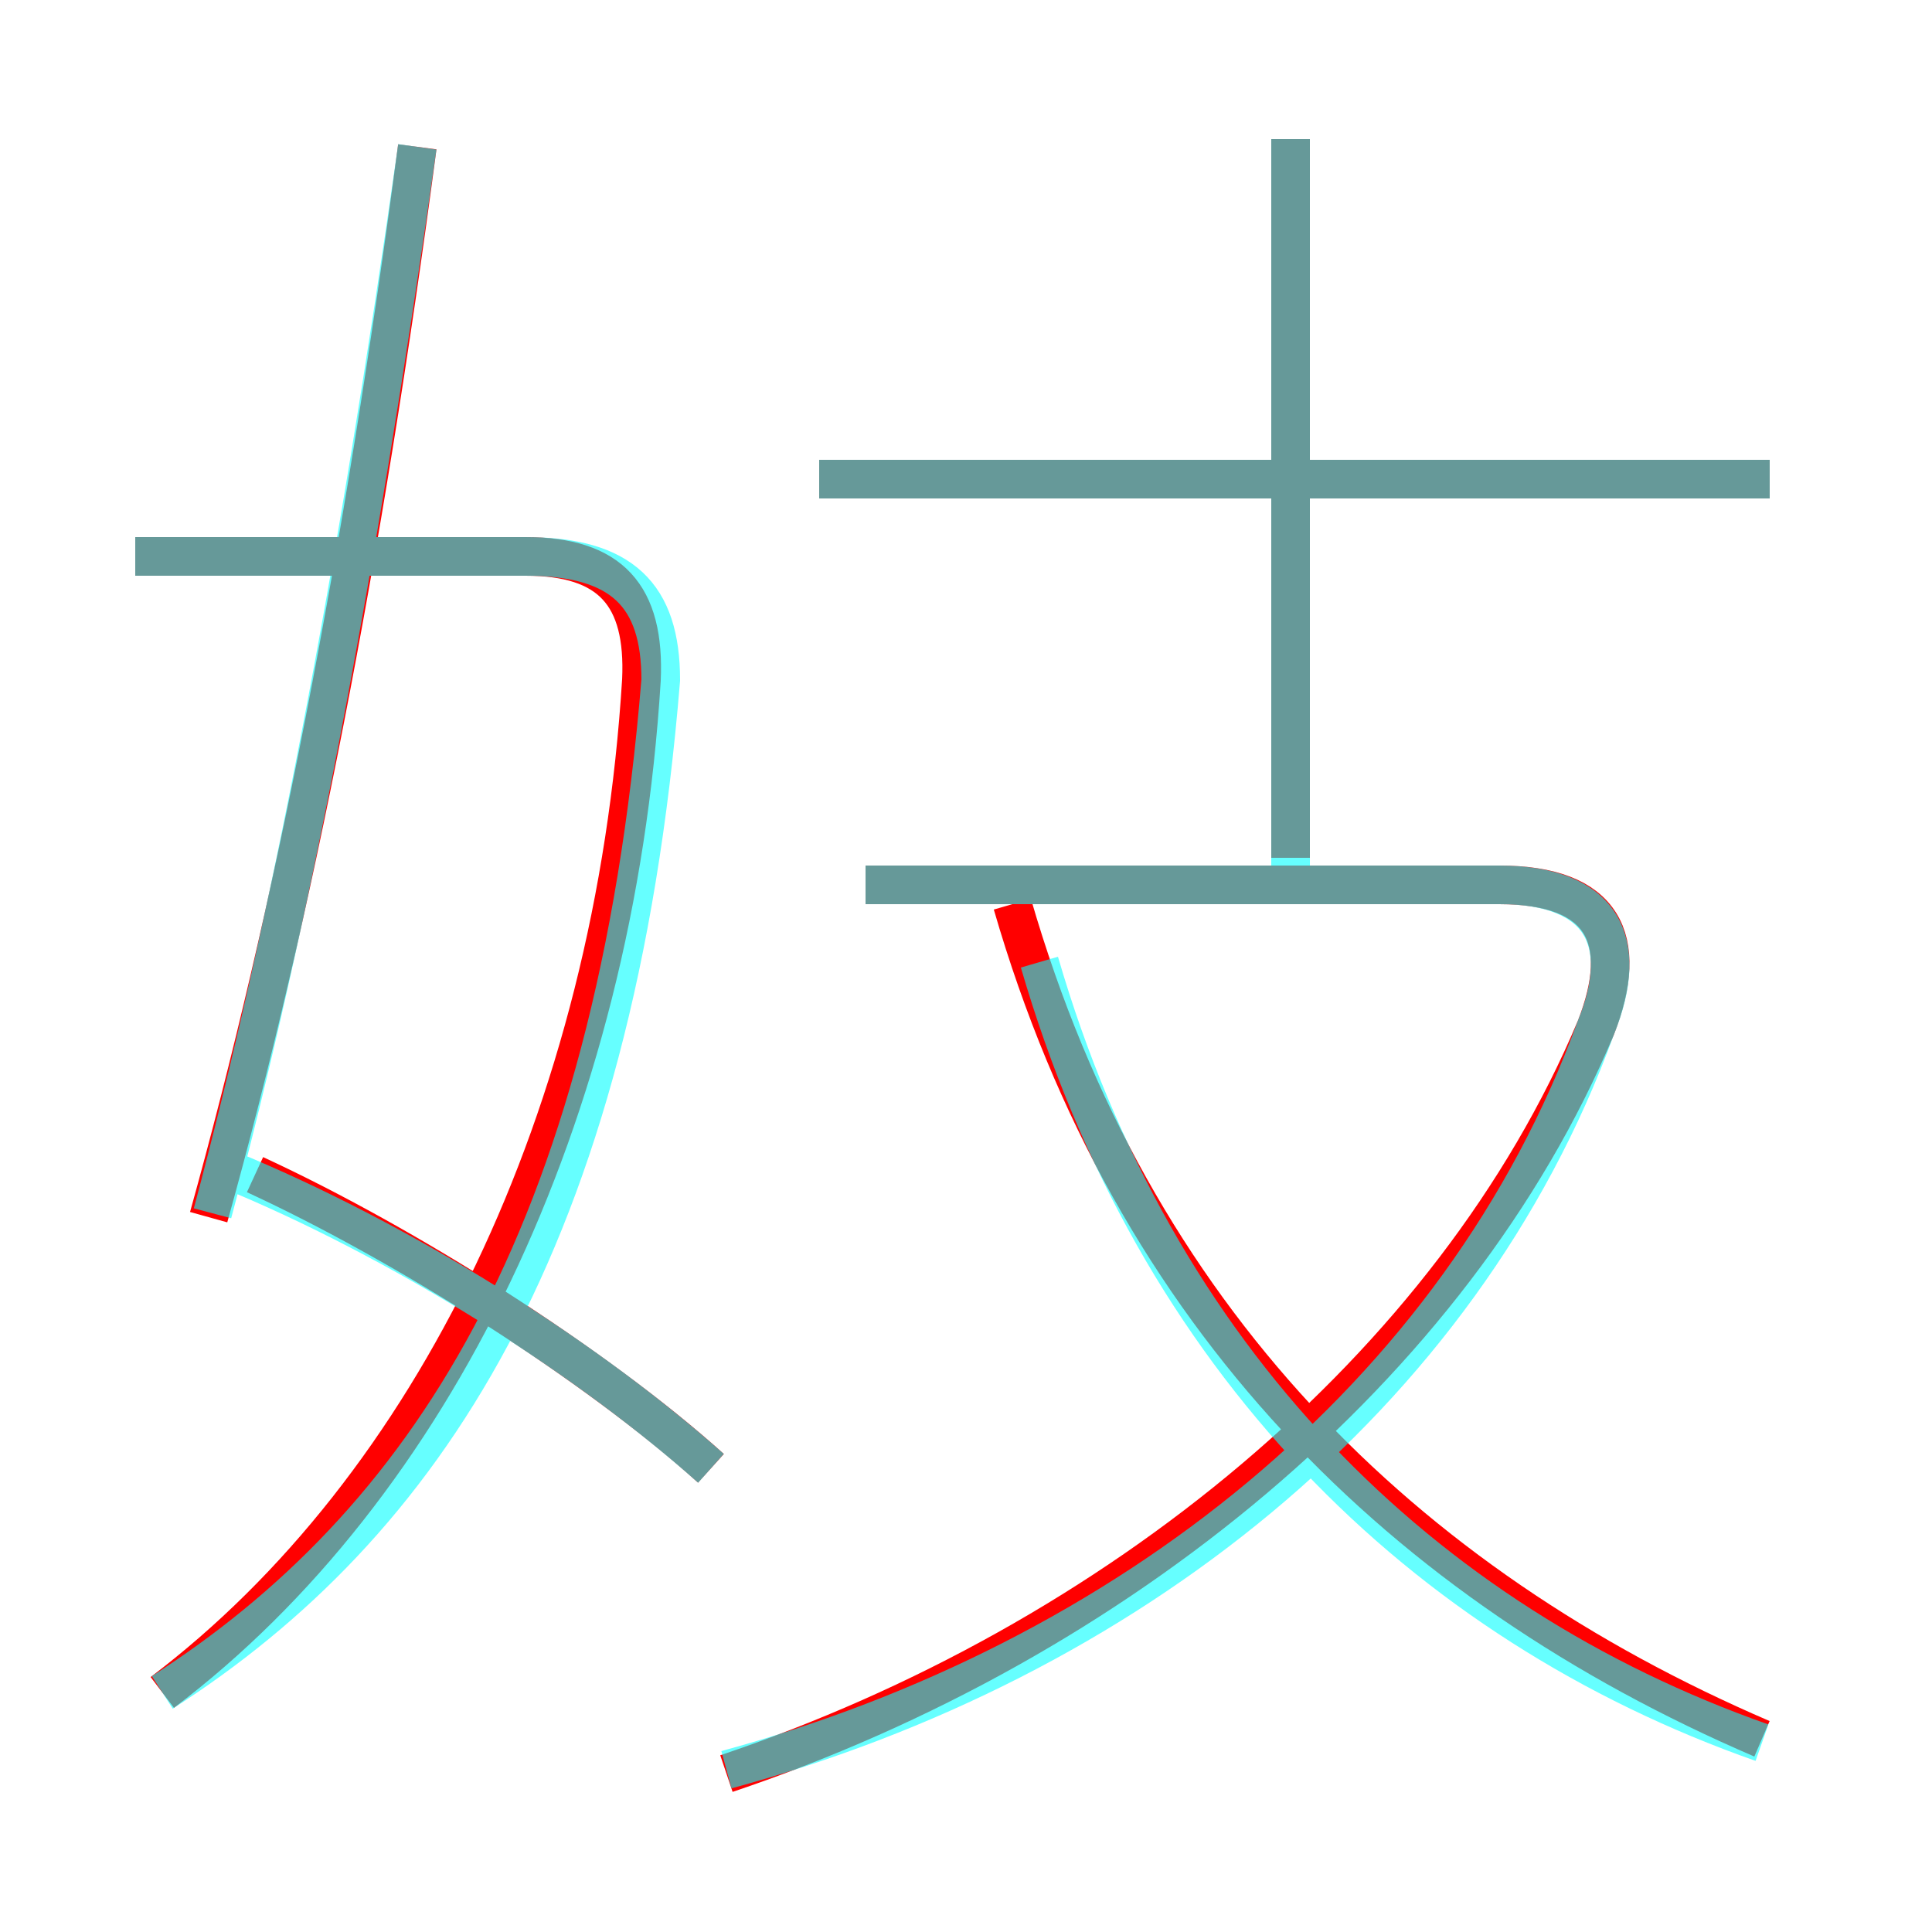 <?xml version='1.0' encoding='utf8'?>
<svg viewBox="0.0 -6.0 50.0 50.0" version="1.1" xmlns="http://www.w3.org/2000/svg">
<rect x="0.0" y="-6.0" width="50.0" height="50.0" fill="#333333" stroke="none"/>
<rect x="-1000" y="-1000" width="2000" height="2000" stroke="white" fill="white"/>
<g style="fill:none;stroke:rgba(255, 0, 0, 1);  stroke-width:1"><path d="M 18.8 1.9 C 28.9 -1.5 37.6 -8.6 41.3 -17.4 C 42.2 -19.7 41.5 -21.1 38.8 -21.1 L 22.4 -21.1 M 18.4 -6.0 C 15.4 -8.7 10.5 -11.8 6.6 -13.6 M 4.2 -0.2 C 11.2 -5.5 15.9 -15.1 16.6 -26.4 C 16.7 -28.6 15.8 -29.6 13.6 -29.6 L 3.5 -29.6 M 5.4 -12.5 C 7.6 -20.4 9.4 -29.6 10.8 -40.2 M 45.6 1.0 C 36.3 -3.0 29.3 -9.9 26.2 -20.6 M 45.8 -31.6 L 21.2 -31.6 M 33.4 -21.8 L 33.4 -40.4" transform="translate(0.0 38.0)" />
</g>
<g style="fill:none;stroke:rgba(0, 255, 255, 0.6);  stroke-width:1">
<path d="M 18.8 1.8 C 29.1 -1.0 37.8 -7.8 41.3 -17.4 C 42.2 -19.6 41.5 -21.1 38.8 -21.1 L 22.4 -21.1 M 18.4 -6.0 C 14.8 -9.2 9.8 -12.2 5.5 -13.9 M 4.2 -0.2 C 10.9 -4.5 15.9 -11.8 17.1 -26.4 C 17.1 -28.6 16.1 -29.6 13.6 -29.6 L 3.5 -29.6 M 45.6 1.1 C 36.8 -2.0 29.9 -8.8 26.9 -19.1 M 5.5 -12.6 C 7.5 -20.1 9.2 -28.9 10.8 -40.2 M 45.8 -31.6 L 21.2 -31.6 M 33.4 -21.6 L 33.4 -40.4" transform="translate(0.0 38.0)" />
</g>
</svg>